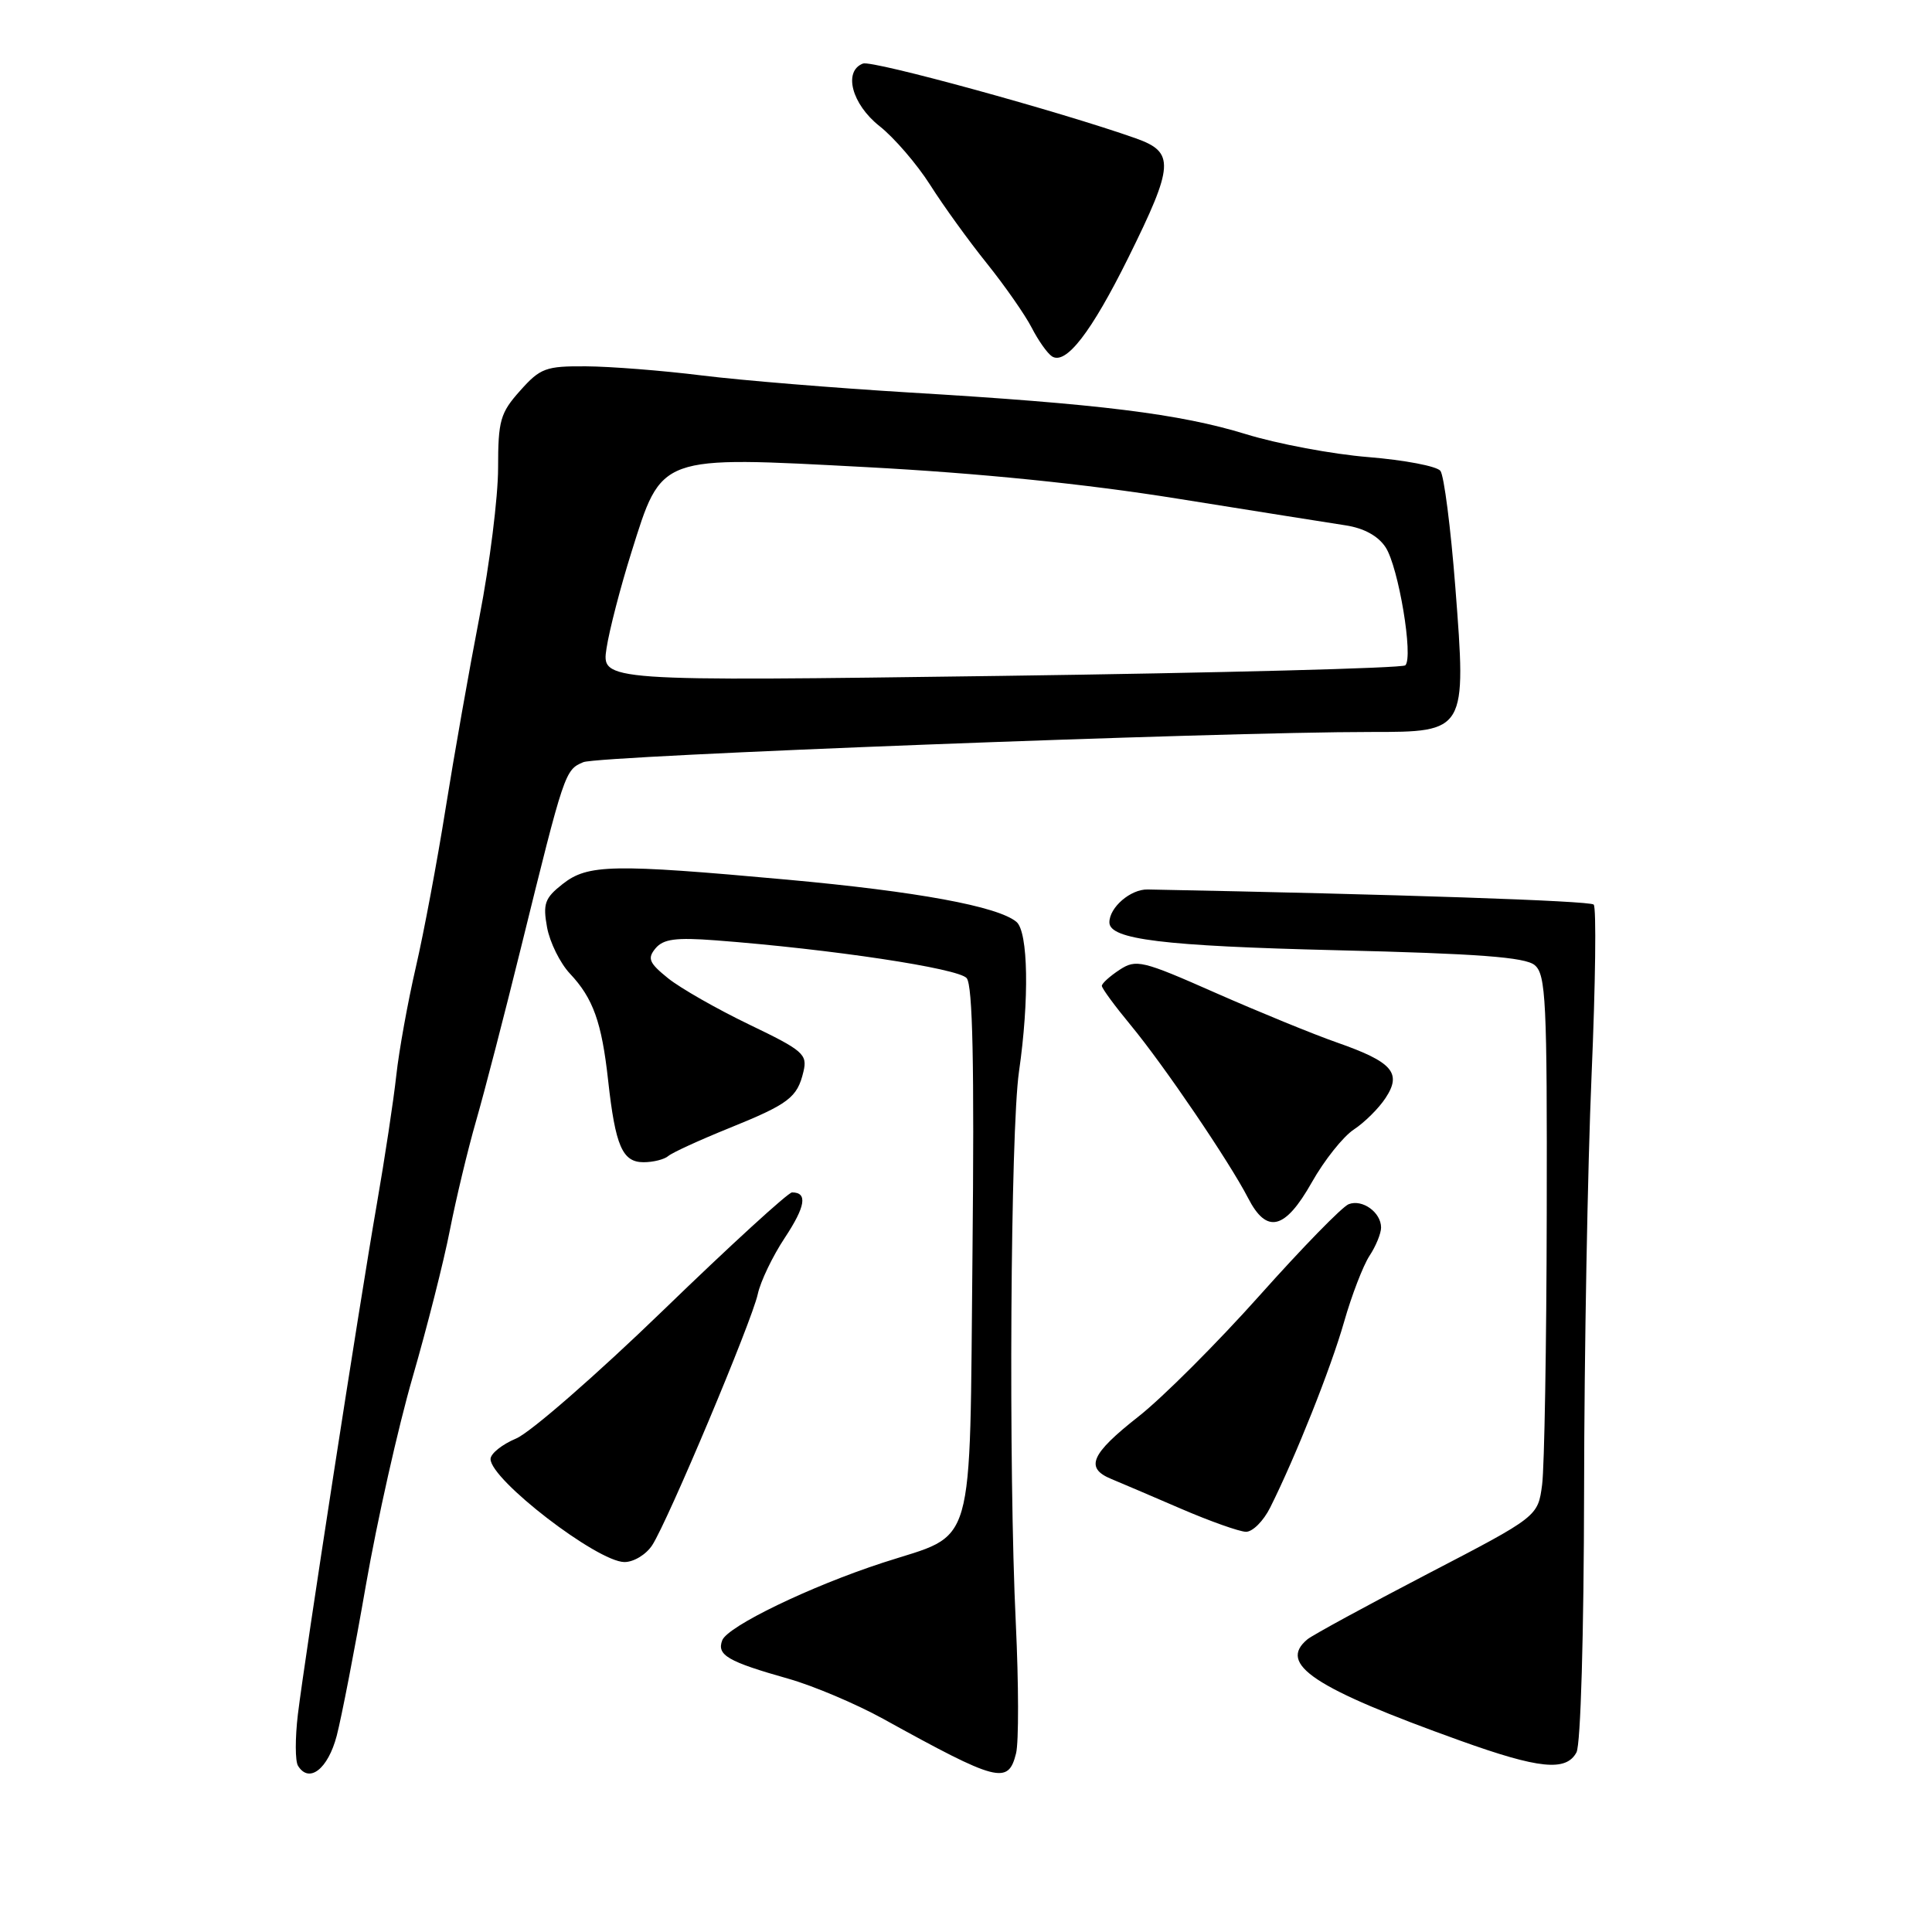 <?xml version="1.0" encoding="UTF-8" standalone="no"?>
<!DOCTYPE svg PUBLIC "-//W3C//DTD SVG 1.1//EN" "http://www.w3.org/Graphics/SVG/1.1/DTD/svg11.dtd" >
<svg xmlns="http://www.w3.org/2000/svg" xmlns:xlink="http://www.w3.org/1999/xlink" version="1.1" viewBox="0 0 256 256">
 <g >
 <path fill="currentColor"
d=" M 44.62 229.99 C 45.26 227.52 47.01 218.53 48.49 210.00 C 49.98 201.47 52.76 189.10 54.67 182.50 C 56.58 175.90 58.81 167.12 59.61 163.00 C 60.42 158.88 61.98 152.35 63.09 148.50 C 64.20 144.65 66.88 134.30 69.05 125.50 C 74.79 102.22 74.86 102.01 77.30 100.99 C 79.36 100.13 161.59 96.98 181.63 96.99 C 194.29 97.00 194.32 96.94 192.84 77.82 C 192.23 69.95 191.34 63.00 190.86 62.39 C 190.38 61.77 186.09 60.96 181.34 60.57 C 176.58 60.19 169.28 58.82 165.10 57.53 C 156.31 54.83 145.67 53.51 120.50 52.01 C 110.60 51.41 98.22 50.40 93.00 49.75 C 87.78 49.10 80.88 48.56 77.67 48.54 C 72.32 48.50 71.59 48.77 68.92 51.77 C 66.29 54.71 66.00 55.71 66.00 62.01 C 66.00 65.85 64.89 74.73 63.53 81.74 C 62.17 88.76 60.15 100.20 59.04 107.16 C 57.93 114.13 56.16 123.58 55.10 128.16 C 54.04 132.75 52.87 139.20 52.51 142.50 C 52.15 145.80 50.99 153.45 49.94 159.50 C 47.59 172.98 40.42 219.39 39.47 227.17 C 39.10 230.30 39.10 233.36 39.49 233.98 C 40.96 236.36 43.46 234.41 44.62 229.99 Z  M 134.63 232.34 C 135.00 230.88 134.98 223.12 134.60 215.09 C 133.62 194.85 133.89 149.85 135.02 142.00 C 136.40 132.45 136.25 123.45 134.68 122.15 C 132.20 120.09 121.53 118.13 104.32 116.56 C 81.11 114.45 77.89 114.51 74.55 117.14 C 72.18 119.00 71.92 119.75 72.49 122.89 C 72.86 124.88 74.22 127.62 75.51 129.00 C 78.59 132.27 79.73 135.43 80.58 143.16 C 81.54 151.86 82.47 154.00 85.28 154.00 C 86.55 154.00 88.03 153.63 88.55 153.18 C 89.07 152.73 92.65 151.09 96.50 149.53 C 104.54 146.28 105.64 145.44 106.46 142.00 C 107.01 139.70 106.44 139.20 99.28 135.76 C 95.00 133.70 90.16 130.94 88.53 129.63 C 86.00 127.59 85.75 127.00 86.86 125.66 C 87.90 124.42 89.55 124.20 94.83 124.60 C 110.16 125.77 127.01 128.31 128.09 129.61 C 128.89 130.57 129.11 141.10 128.86 166.04 C 128.45 206.35 129.41 203.02 117.00 207.06 C 107.39 210.19 96.41 215.49 95.70 217.35 C 94.95 219.31 96.43 220.17 104.50 222.45 C 107.80 223.39 113.42 225.77 117.00 227.74 C 132.21 236.14 133.59 236.50 134.63 232.34 Z  M 208.89 232.20 C 209.45 231.16 209.87 216.56 209.90 197.45 C 209.92 179.33 210.37 154.60 210.89 142.50 C 211.41 130.40 211.54 120.21 211.17 119.86 C 210.65 119.36 185.25 118.50 152.06 117.86 C 149.80 117.82 147.00 120.23 147.00 122.22 C 147.00 124.48 154.09 125.35 177.10 125.91 C 195.82 126.36 202.09 126.83 203.35 127.88 C 204.84 129.11 205.01 132.61 204.95 160.88 C 204.92 178.27 204.64 194.40 204.34 196.72 C 203.78 200.95 203.78 200.95 189.14 208.56 C 181.09 212.75 173.94 216.65 173.25 217.21 C 169.27 220.50 174.03 223.66 193.50 230.65 C 203.92 234.39 207.52 234.76 208.89 232.20 Z  M 86.42 204.75 C 88.51 201.53 99.63 175.08 100.41 171.47 C 100.77 169.80 102.37 166.46 103.98 164.03 C 106.74 159.86 107.04 158.00 104.95 158.00 C 104.44 158.00 96.76 165.02 87.90 173.60 C 79.04 182.17 70.26 189.83 68.39 190.61 C 66.53 191.39 65.00 192.61 65.00 193.33 C 65.00 196.07 79.11 206.93 82.73 206.98 C 83.96 206.99 85.61 205.99 86.42 204.75 Z  M 168.31 199.75 C 171.68 193.01 176.34 181.32 178.10 175.15 C 179.10 171.64 180.62 167.70 181.46 166.41 C 182.31 165.13 183.00 163.43 183.00 162.66 C 183.00 160.65 180.53 158.86 178.71 159.56 C 177.86 159.88 172.56 165.32 166.92 171.64 C 161.29 177.95 154.05 185.19 150.84 187.71 C 144.54 192.66 143.73 194.52 147.25 195.97 C 148.49 196.48 152.65 198.26 156.50 199.92 C 160.35 201.58 164.22 202.95 165.09 202.97 C 165.97 202.99 167.42 201.54 168.31 199.75 Z  M 173.82 156.67 C 175.47 153.74 177.98 150.59 179.40 149.66 C 180.81 148.73 182.71 146.85 183.60 145.48 C 185.78 142.17 184.50 140.71 177.19 138.15 C 174.06 137.06 166.82 134.09 161.09 131.57 C 151.32 127.25 150.54 127.07 148.34 128.51 C 147.05 129.36 146.00 130.31 146.00 130.63 C 146.00 130.96 147.73 133.31 149.84 135.86 C 154.23 141.17 162.90 153.94 165.38 158.75 C 167.85 163.56 170.27 162.96 173.82 156.67 Z  M 149.52 34.12 C 155.58 21.87 155.69 20.17 150.50 18.33 C 140.52 14.80 115.57 7.95 114.35 8.42 C 111.71 9.43 112.86 13.80 116.54 16.71 C 118.48 18.24 121.50 21.75 123.25 24.50 C 124.99 27.25 128.38 31.94 130.77 34.91 C 133.16 37.89 135.83 41.72 136.70 43.41 C 137.57 45.11 138.78 46.82 139.39 47.22 C 141.23 48.41 144.61 44.03 149.52 34.12 Z  M 80.37 85.89 C 80.74 83.48 82.22 77.78 83.65 73.23 C 87.74 60.20 87.11 60.43 114.86 61.90 C 129.82 62.70 143.77 64.11 156.00 66.07 C 166.18 67.70 176.20 69.29 178.29 69.61 C 180.73 69.98 182.62 71.02 183.60 72.52 C 185.31 75.13 187.31 87.11 186.21 88.16 C 185.82 88.53 161.69 89.16 132.60 89.56 C 79.70 90.28 79.70 90.28 80.37 85.89 Z "/>
</g>
</svg>
